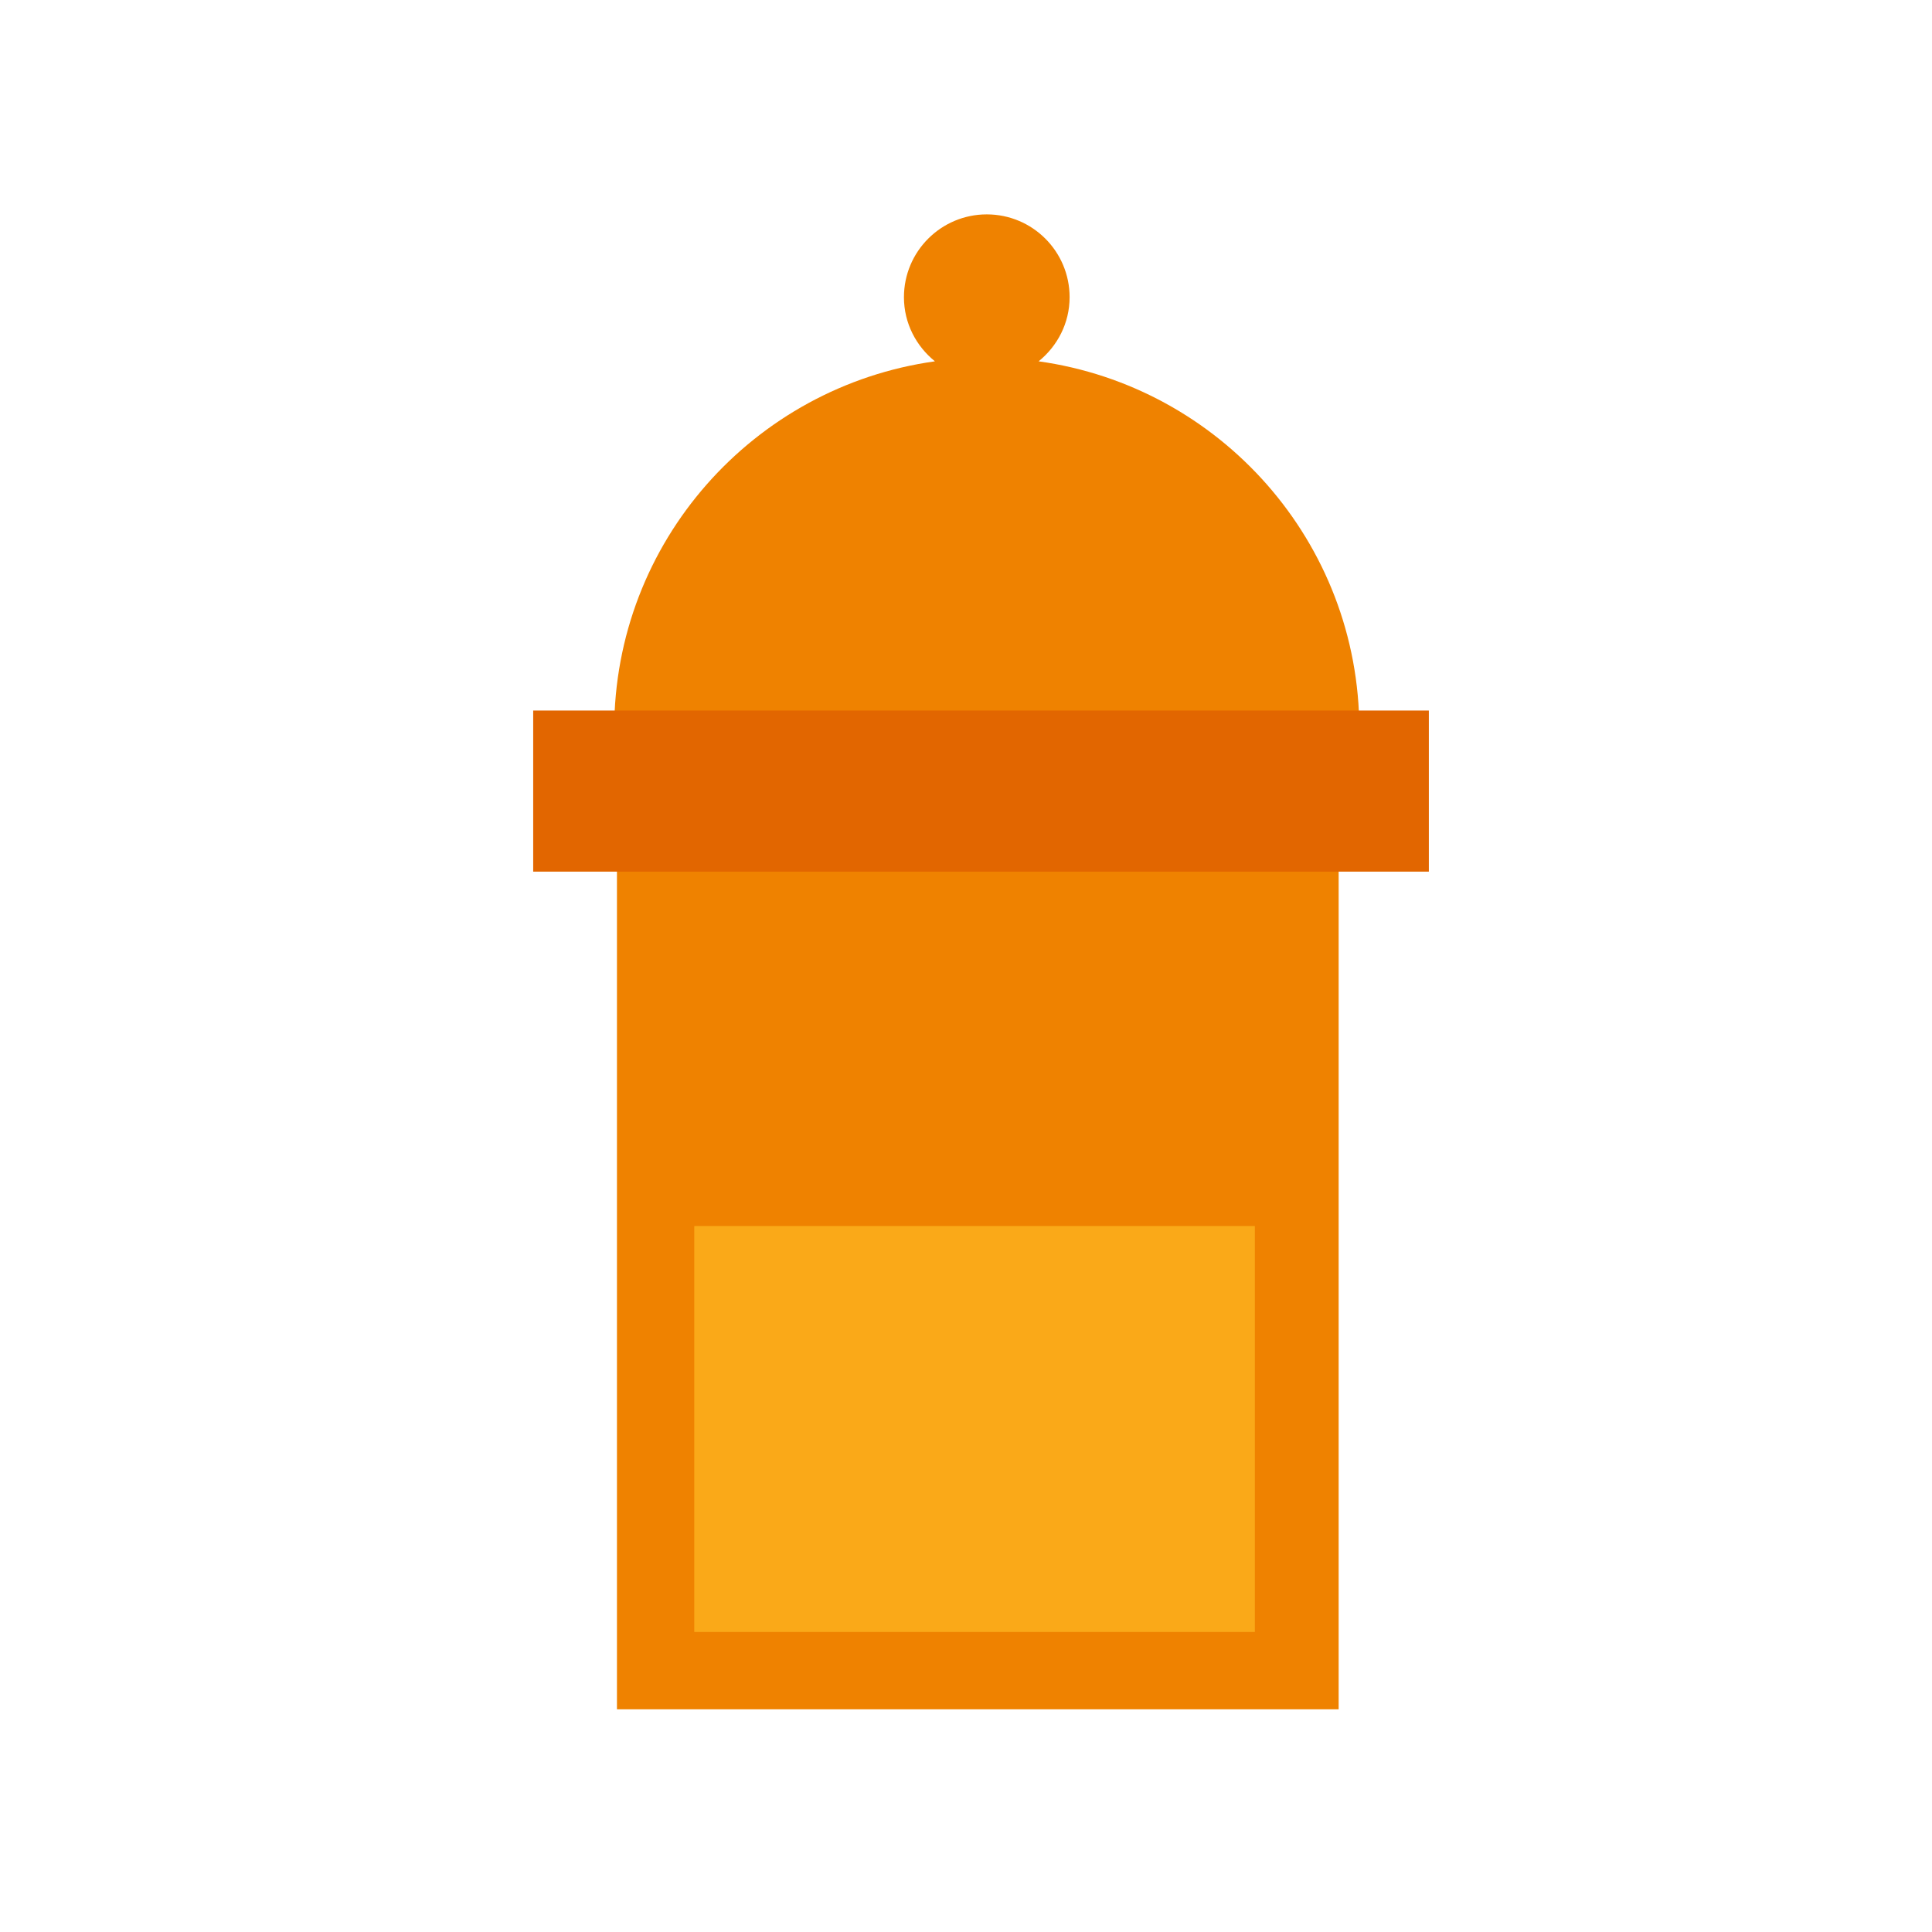 <?xml version="1.0" encoding="utf-8"?><!DOCTYPE svg PUBLIC "-//W3C//DTD SVG 1.1//EN" "http://www.w3.org/Graphics/SVG/1.1/DTD/svg11.dtd"><svg version="1.1" id="Golden" xmlns="http://www.w3.org/2000/svg" xmlns:xlink="http://www.w3.org/1999/xlink" x="0px" y="0px" width="110px" height="110px" viewBox="0 0 110 110" enable-background="new 0 0 110 110" xml:space="preserve"><rect x="35.127" y="44.491" fill="#EF8200" width="41.09" height="52.83"/><path fill="#EF8200" d="M59.135,20.572c1.067-0.865,1.764-2.17,1.764-3.65c0-2.604-2.111-4.716-4.716-4.716	c-2.604,0-4.716,2.111-4.716,4.716c0,1.481,0.696,2.786,1.764,3.65C42.917,22.012,34.97,30.845,34.97,41.556h42.425	C77.396,30.845,69.449,22.012,59.135,20.572z"/><rect x="30.358" y="40.455" fill="#E26600" width="50.995" height="9.172"/><rect x="39.529" y="69.805" fill="#FAA918" width="31.918" height="23.113"/></svg>